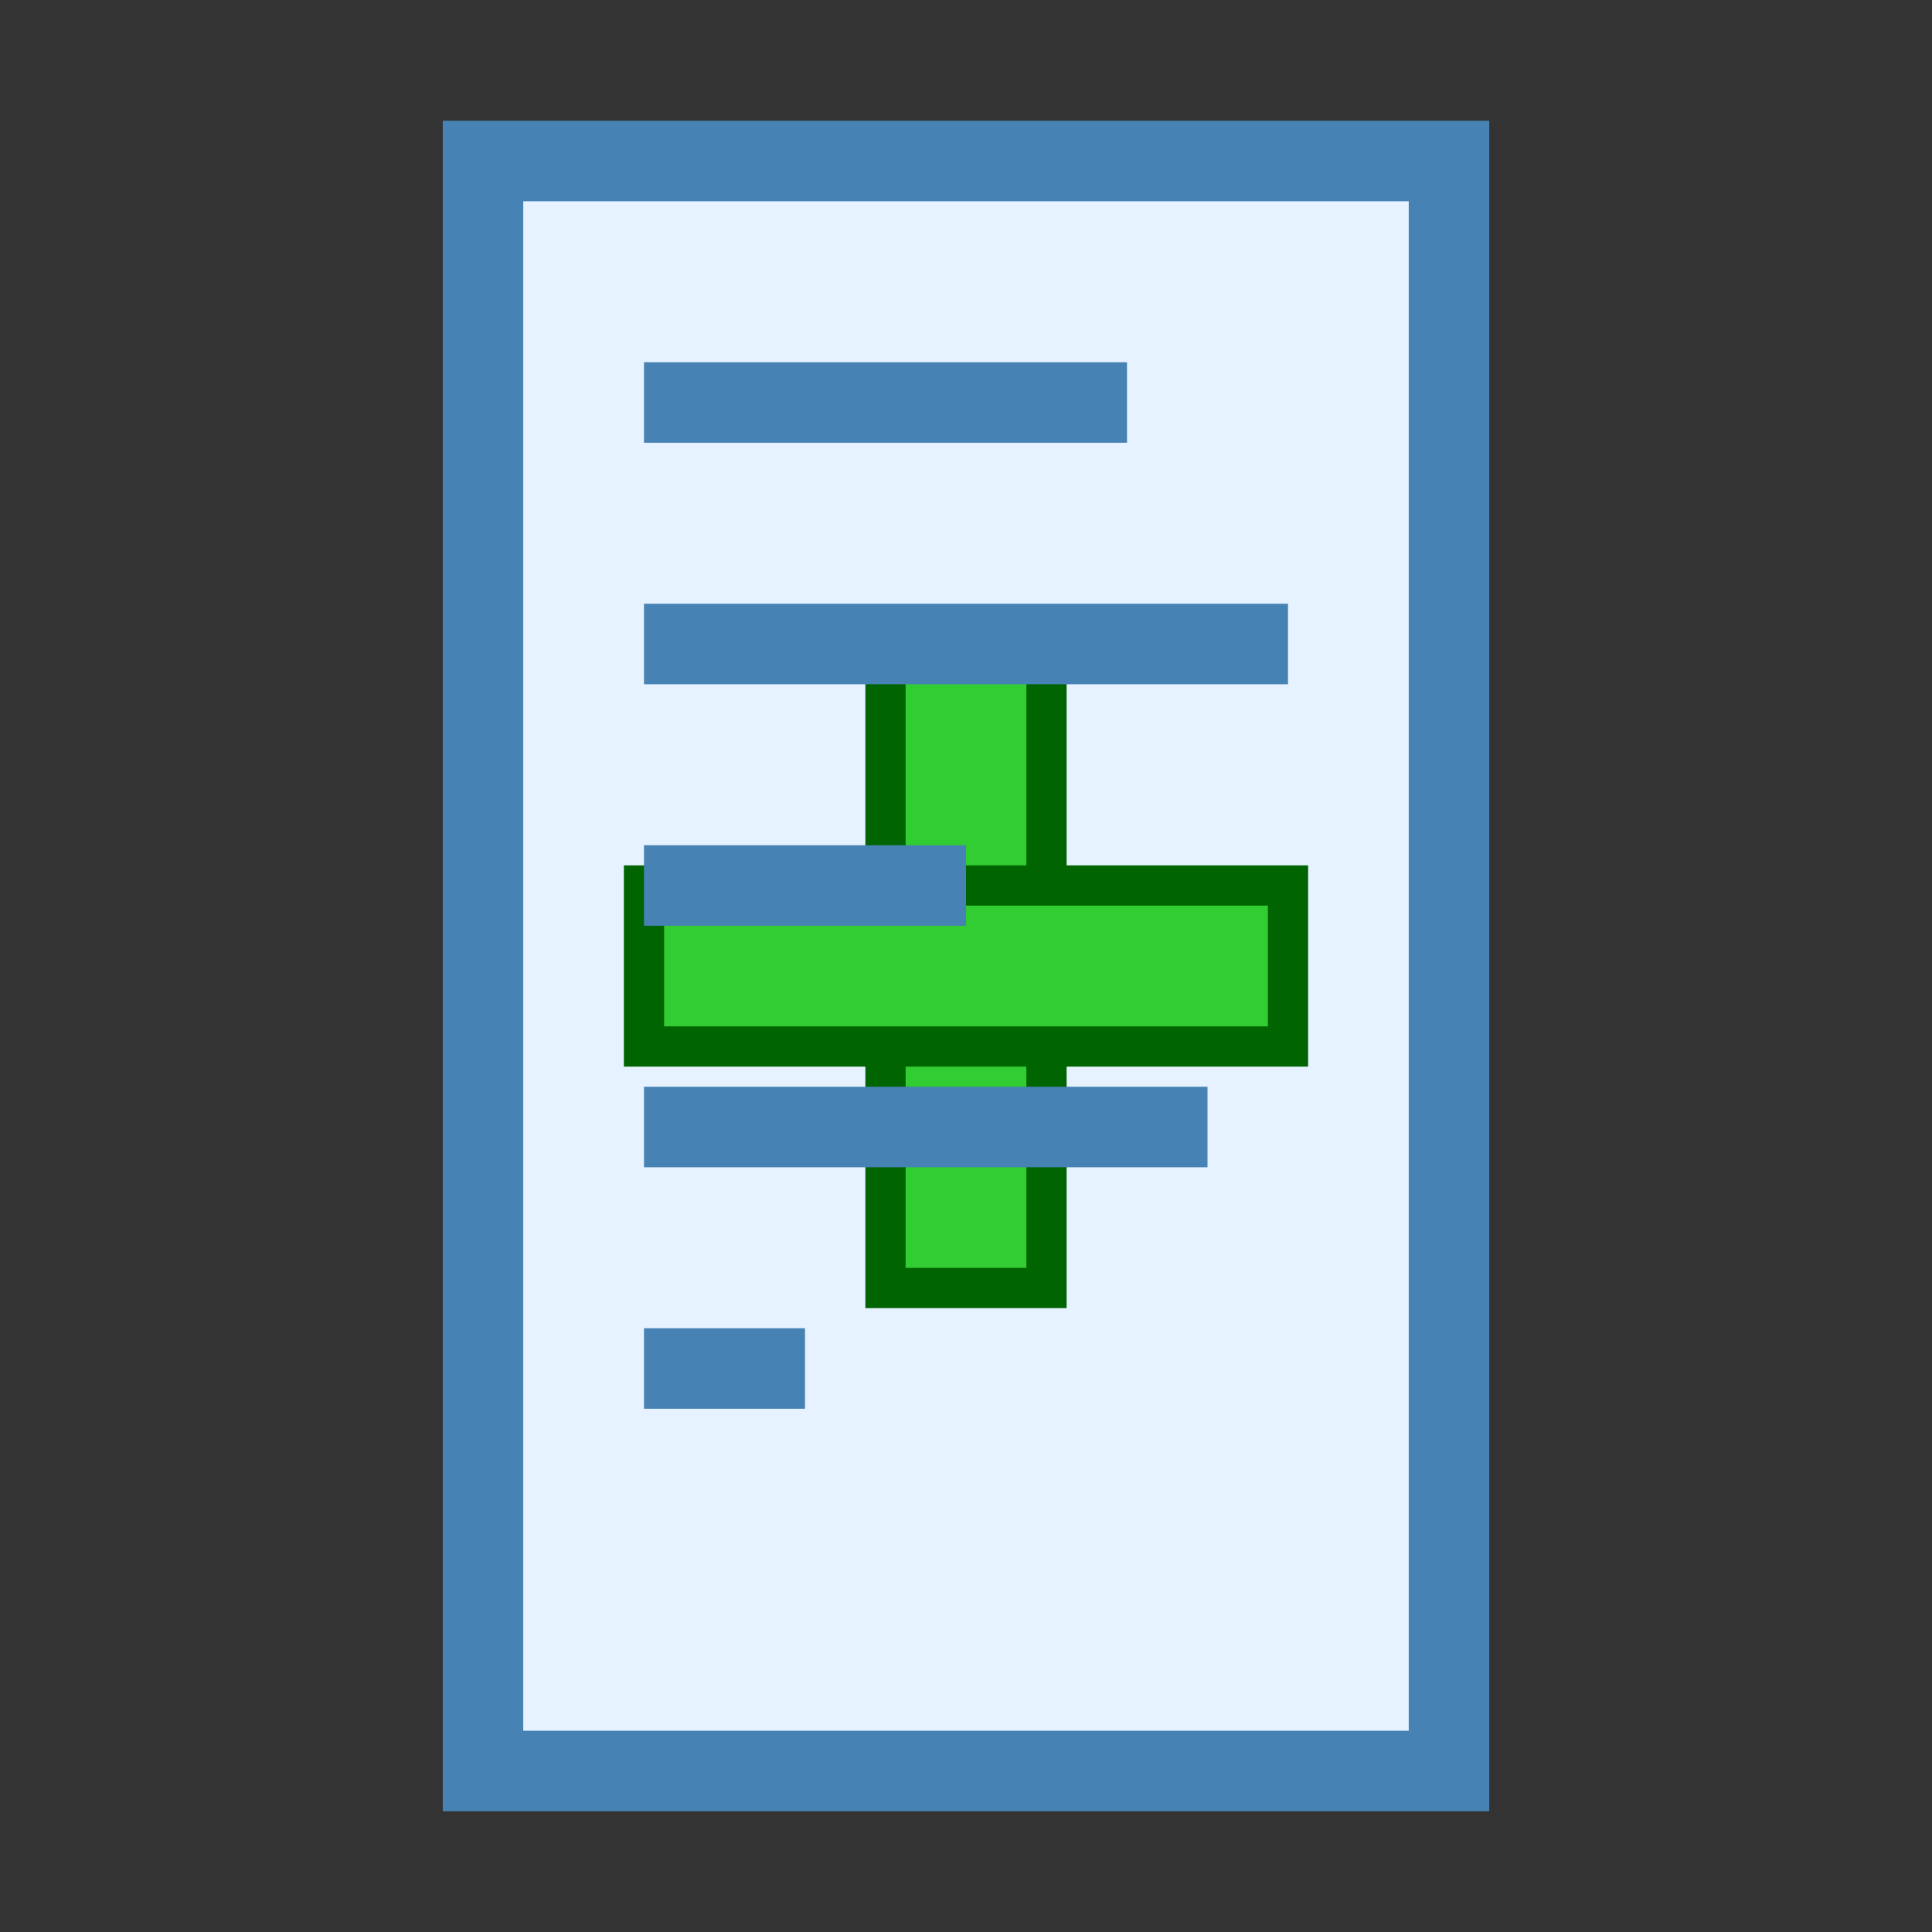 <svg xmlns="http://www.w3.org/2000/svg" viewBox="0 0 24 24" width="24" height="24">
  <rect x="0" y="0" width="24" height="24" fill="#333333" stroke="none"/>
  <!-- Paper -->
  <path d="M6 2L18 2L18 22L6 22Z" fill="#E6F2FF" stroke="#4682B4" stroke-width="1"/>

  <!-- Plus Sign -->
  <rect x="11" y="8" width="2" height="8" fill="#32CD32" stroke="#006400" stroke-width="0.5"/>
  <rect x="8" y="11" width="8" height="2" fill="#32CD32" stroke="#006400" stroke-width="0.5"/>

  <!-- Document Lines -->
  <path d="M8 5L14 5" stroke="#4682B4" stroke-width="1"/>
  <path d="M8 8L16 8" stroke="#4682B4" stroke-width="1"/>
  <path d="M8 11L12 11" stroke="#4682B4" stroke-width="1"/>
  <path d="M8 14L15 14" stroke="#4682B4" stroke-width="1"/>
  <path d="M8 17L10 17" stroke="#4682B4" stroke-width="1"/>
</svg>